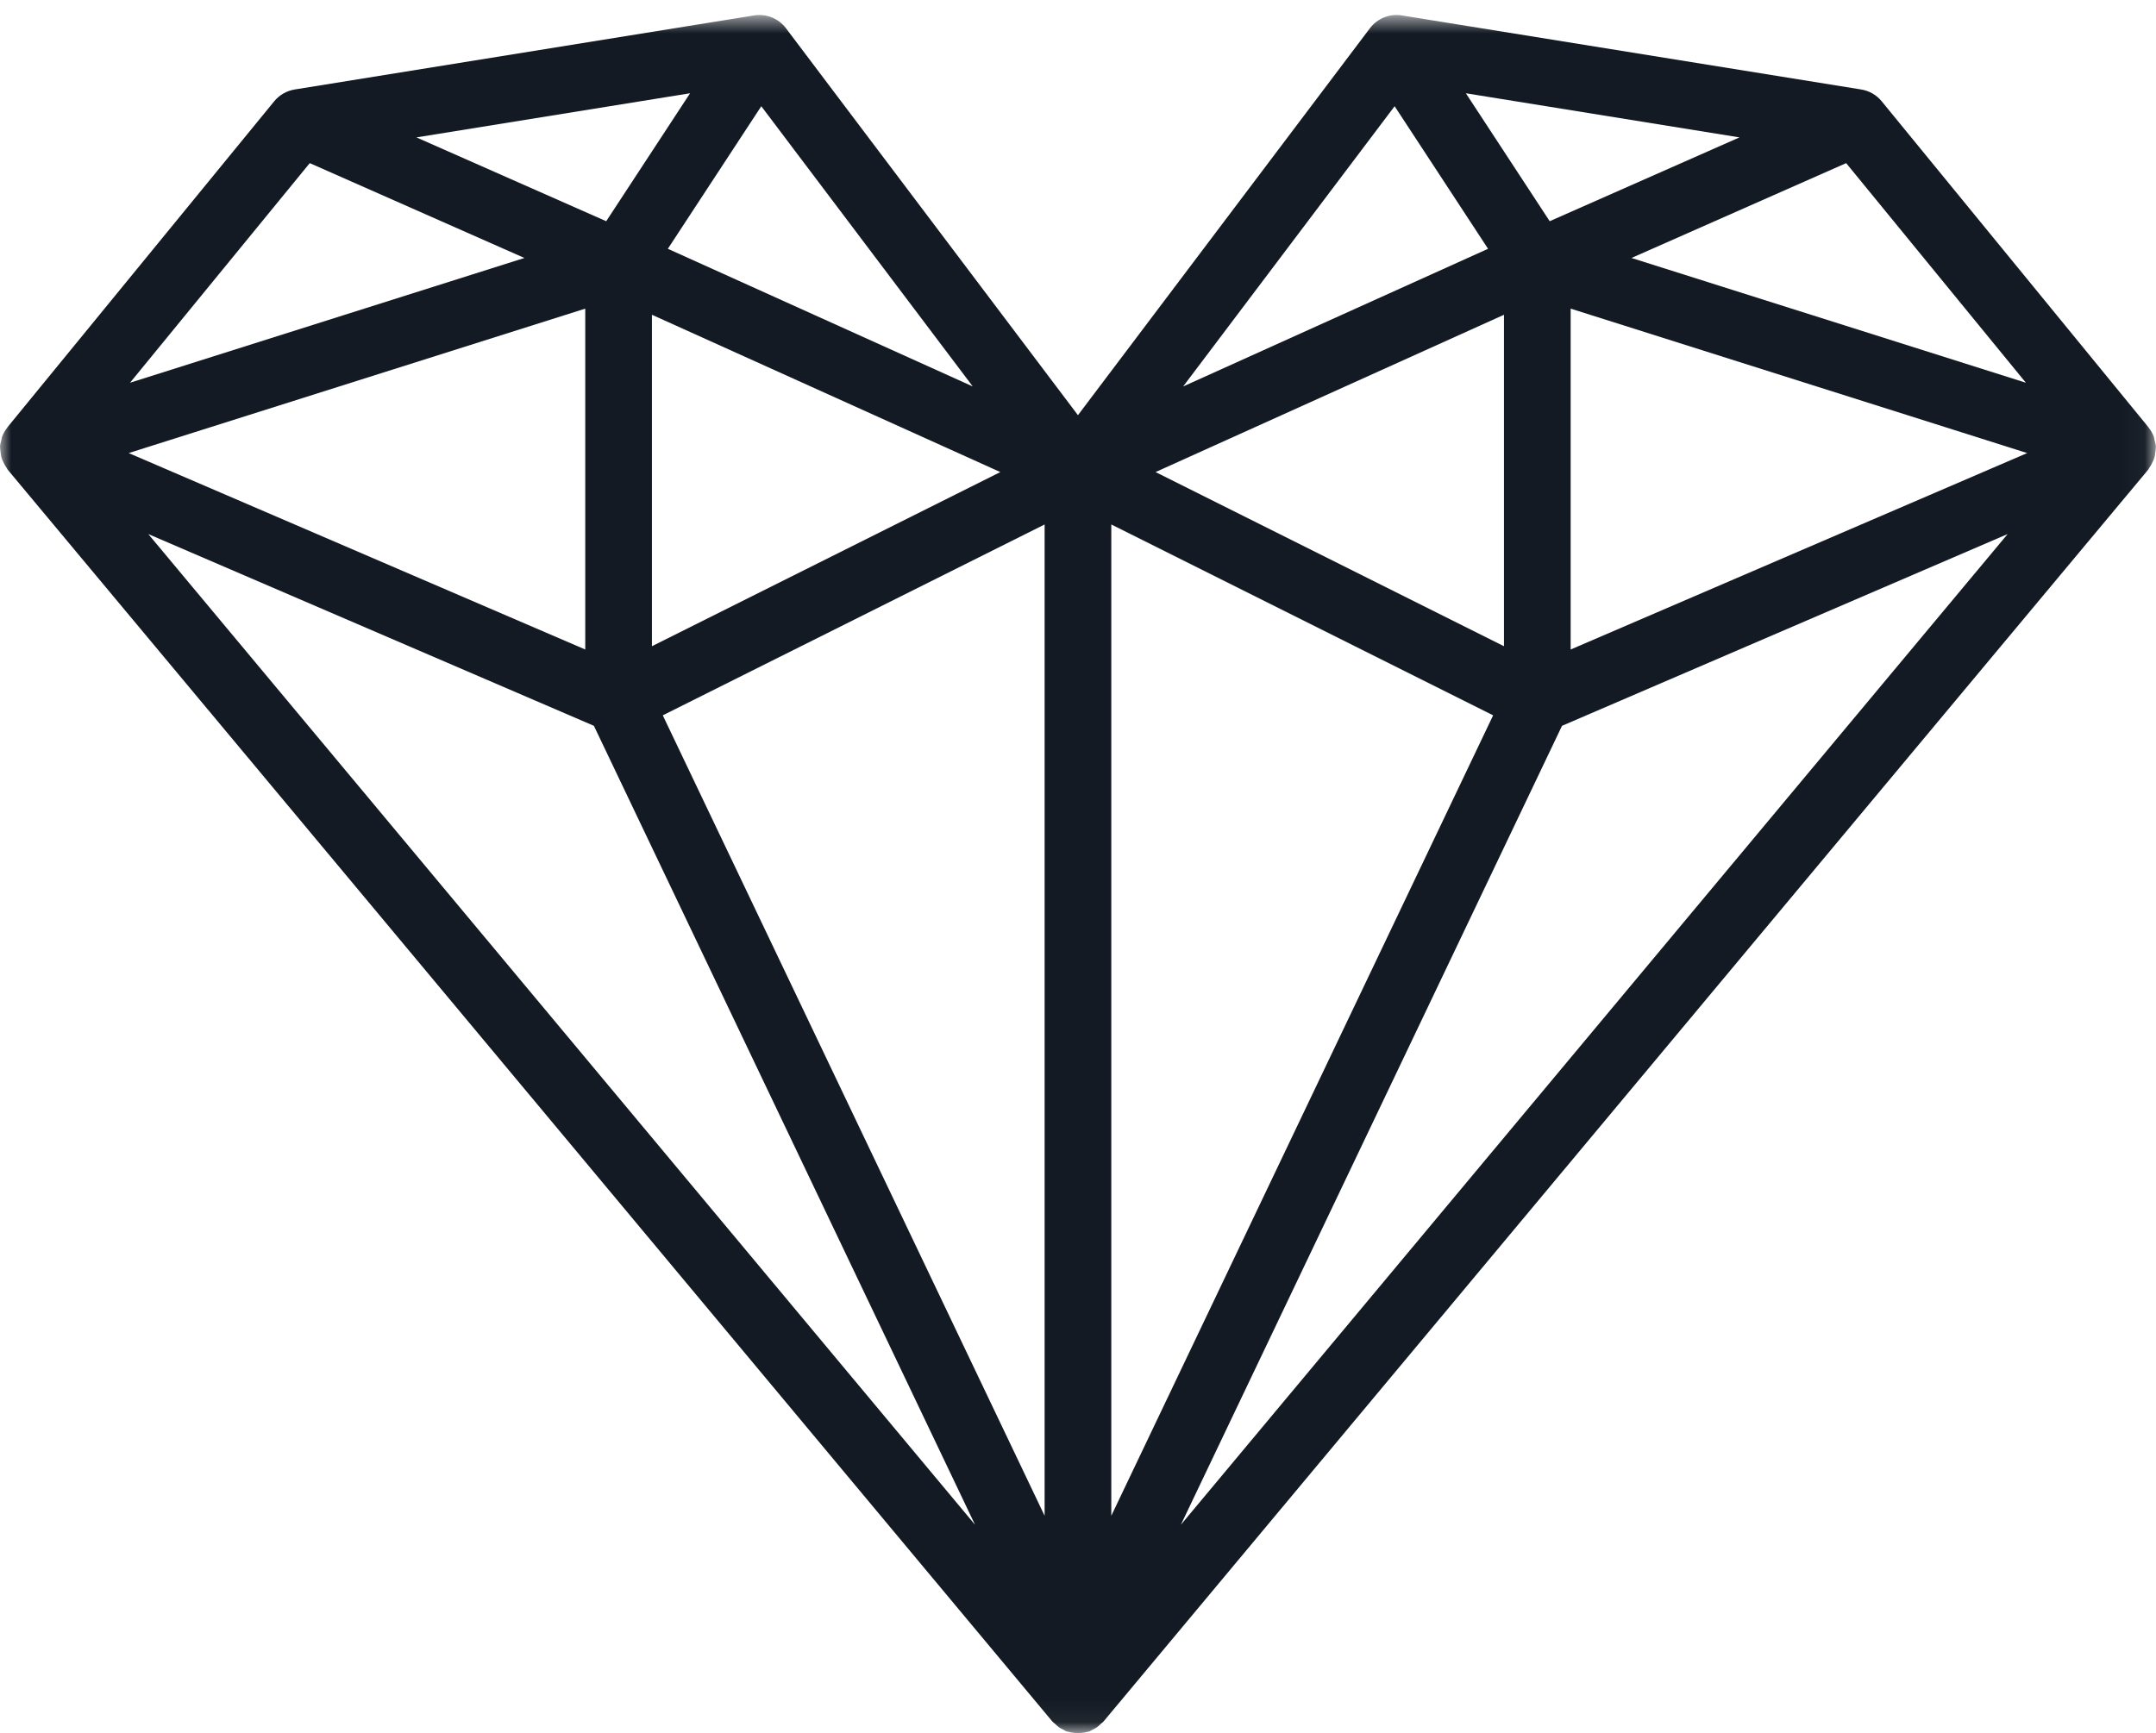 <svg height="78" viewBox="0 0 97 78" width="97" xmlns="http://www.w3.org/2000/svg" xmlns:xlink="http://www.w3.org/1999/xlink"><mask id="a" fill="#fff"><path d="m0 77.94h96.96v-77.265h-96.96z" fill="#fff" fill-rule="evenodd"/></mask><path d="m13.936 7.341 9.658 4.268-17.744 5.615zm77.21 9.883-17.744-5.615 9.658-4.268zm-20.87 15.439 20.049-8.629-37.196 44.582zm-64.485-12.274 20.54-6.5v15.34zm20.929 12.274 17.147 35.953-37.195-44.582zm.554-22.708-8.538-3.772 12.311-1.986zm2.773 1.241 4.204-6.416 9.514 12.611zm36.902 0-13.718 6.195 9.514-12.611zm2.773-1.241-3.772-5.758 12.31 1.986zm.943 3.934 20.54 6.5-20.54 8.84zm-18.675 7.355 15.675-7.079v14.916zm-1.992 2.358 17.179 8.589-17.179 36.021zm-3 0v44.61l-17.179-36.021zm-17.667-9.437 15.675 7.079-15.675 7.837zm67.514 6.63c.027-.059.057-.114.076-.176.03-.093.041-.191.051-.29.007-.063.021-.123.02-.186 0-.015.005-.029.004-.043-.005-.101-.035-.195-.06-.29-.012-.048-.012-.097-.029-.144-.056-.154-.136-.295-.237-.422-.005-.006-.006-.013-.011-.019l-12-14.667c-.231-.283-.561-.473-.922-.531l-20.667-3.333c-.548-.089-1.102.134-1.436.577l-13.136 17.413-13.136-17.413c-.334-.443-.888-.666-1.436-.577l-20.667 3.333c-.36.058-.69.248-.922.531l-12 14.667c-.004.006-.006.013-.01.019-.101.127-.181.268-.237.422-.017.047-.018.097-.03.145-.024.095-.055.188-.06.289-.001.014.005.028.005.042-.002.064.013.125.019.188.011.099.022.196.051.289.019.062.049.118.076.177.043.091.089.177.149.259.019.025.026.056.046.081l47 56.333c.036.043.083.07.123.107.055.054.109.108.173.153s.133.077.203.111c.049.024.09.059.142.078.021.008.043.006.064.013.074.023.149.032.225.044.075.011.148.025.222.025.075 0 .148-.014.222-.025.077-.012.152-.021.225-.044.021-.007.043-.005.064-.013.052-.019.094-.054.143-.078.069-.034.138-.066.202-.111s.118-.099.174-.153c.039-.037.086-.064.122-.107l47-56.333c.021-.025.028-.056.047-.081.059-.082.106-.168.148-.26z" fill="#131a23" fill-rule="evenodd" mask="url(#a)"/></svg>